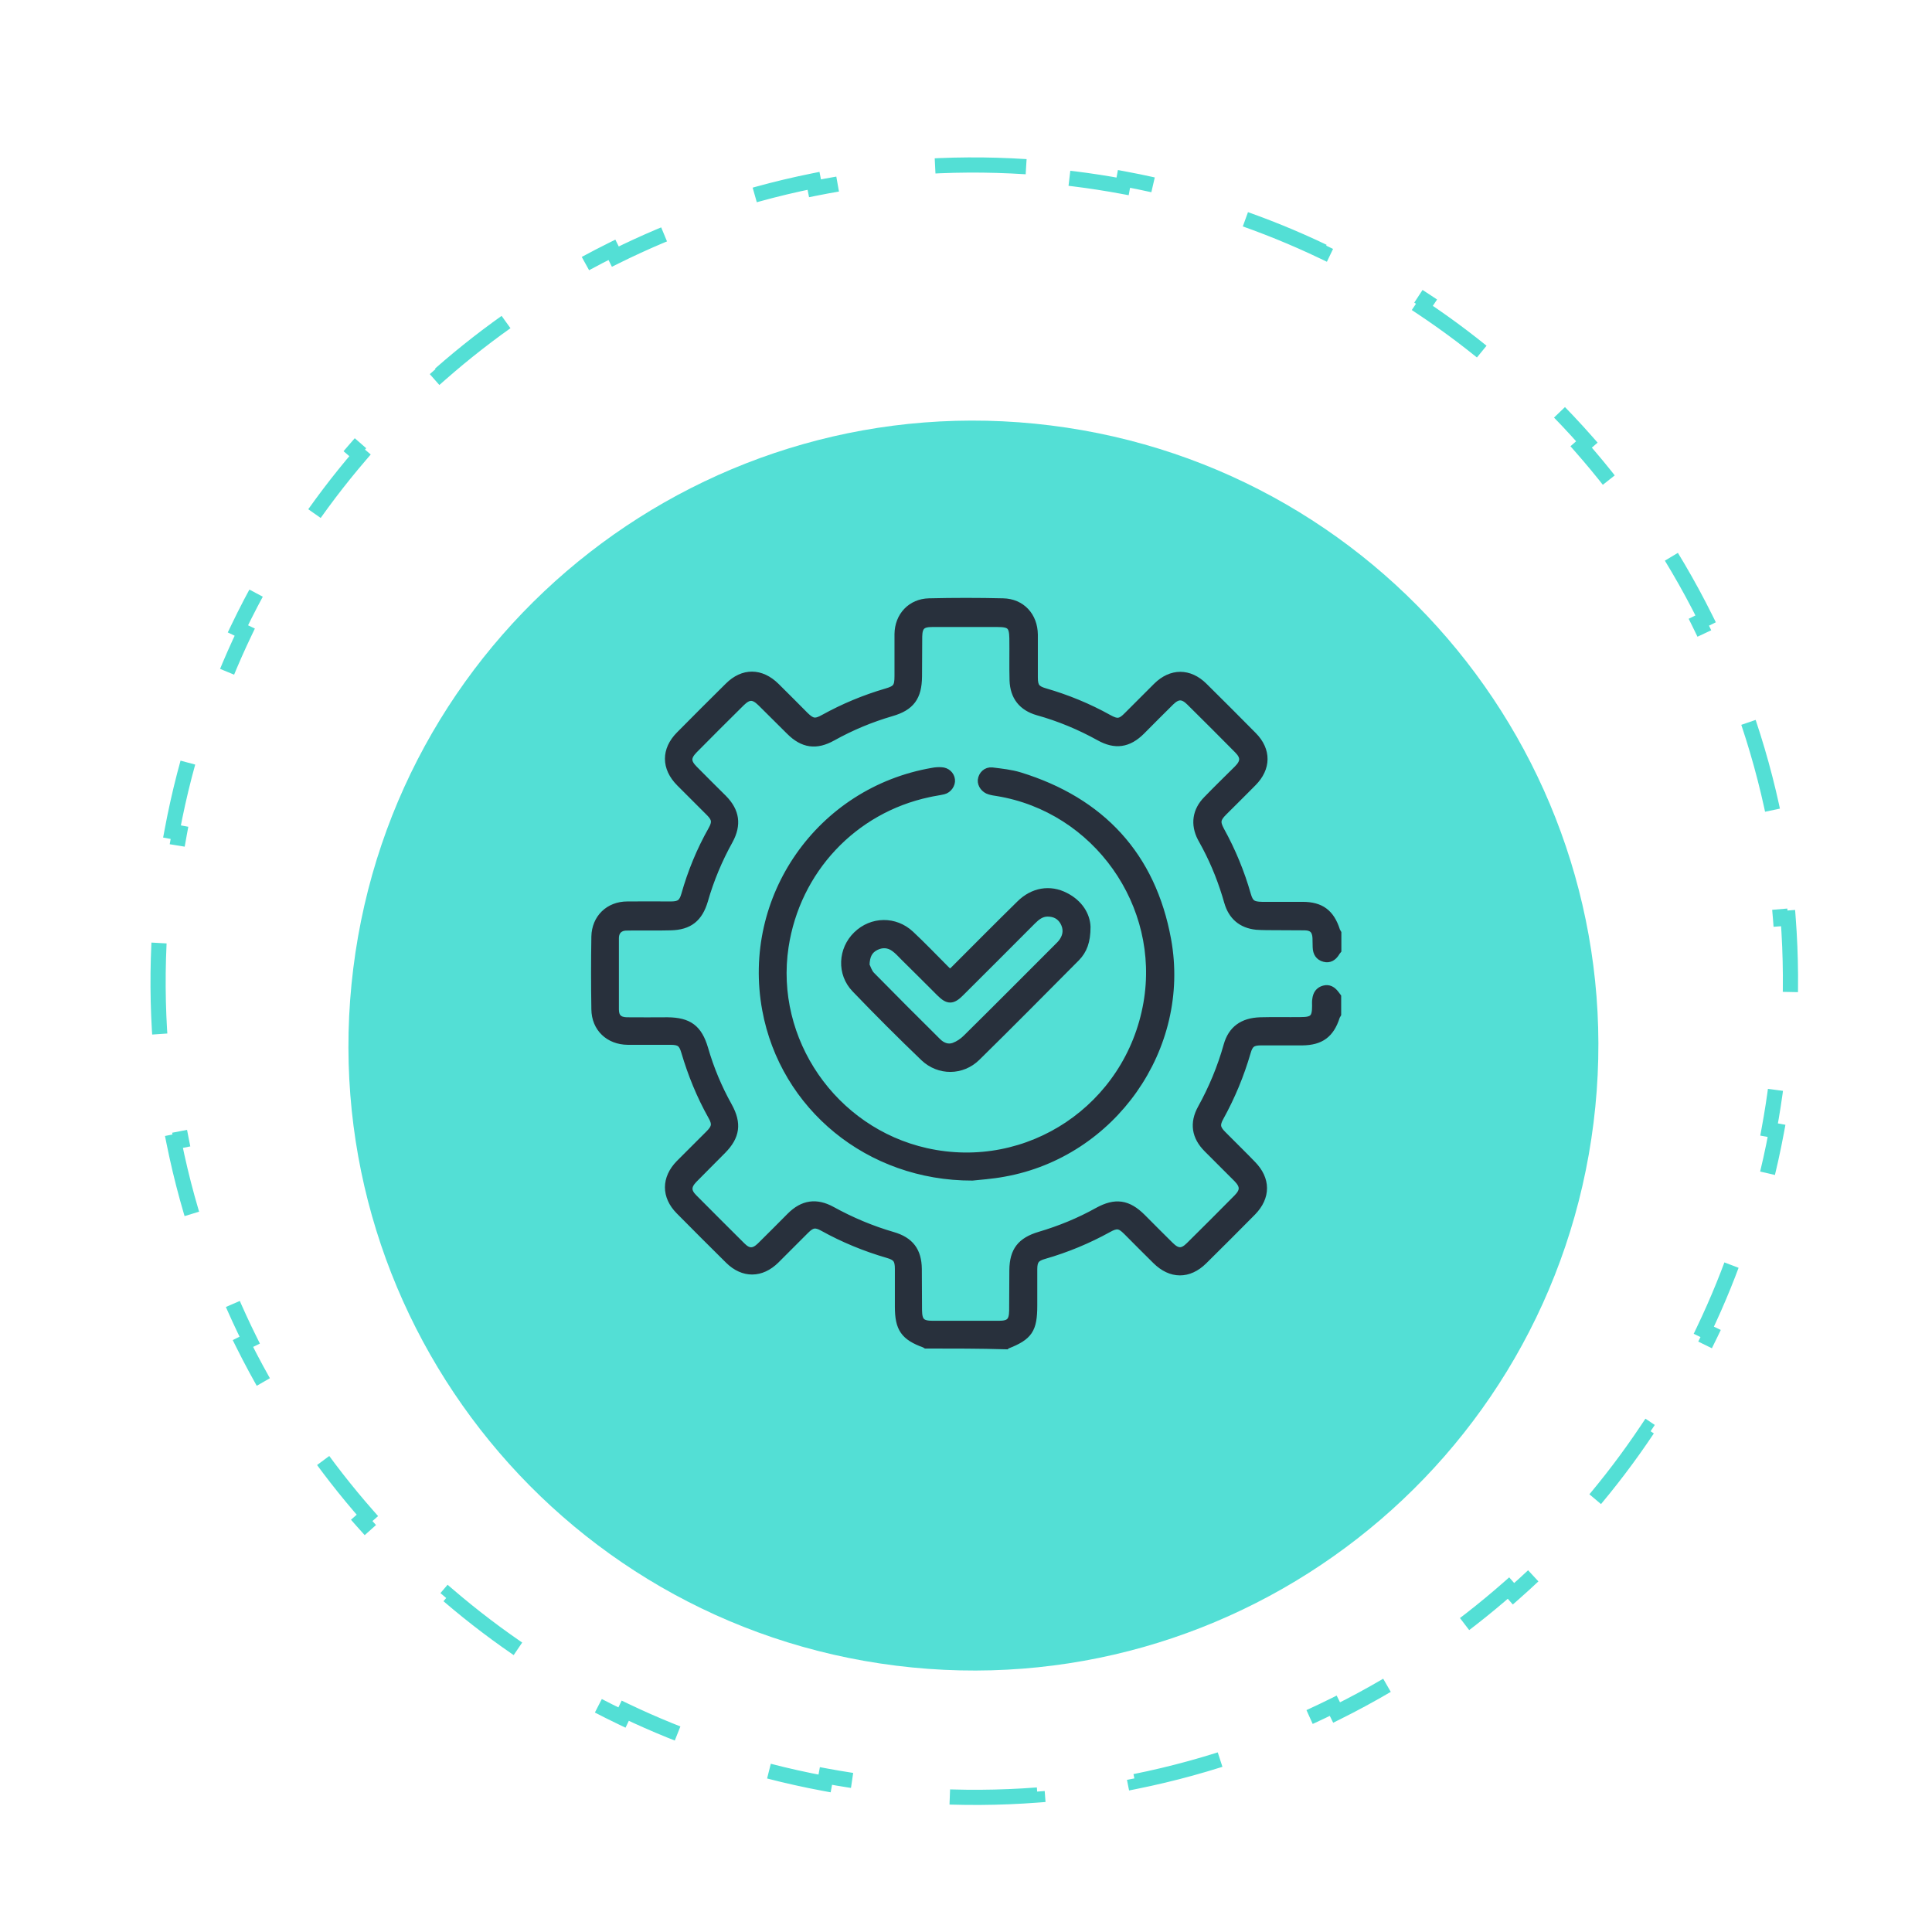 <svg viewBox="0 0 140 140" fill="none" xmlns="http://www.w3.org/2000/svg">
<g transform="translate(-24 -18) scale(1.1)">
<g filter="url(#filter0_bd_1054_3547)">
<path d="M126.794 86.334C129.606 63.773 113.597 43.203 91.036 40.391C68.474 37.579 47.905 53.588 45.092 76.149C42.28 98.71 58.289 119.28 80.851 122.092C103.412 124.905 123.981 108.895 126.794 86.334Z" fill="#53DFD5"/>
</g>
<path d="M82.806 104.949C82.78 104.936 82.755 104.911 82.729 104.898C81.389 104.413 81.019 103.877 81.019 102.448C81.019 101.619 81.019 100.789 81.019 99.96C81.019 99.347 80.879 99.156 80.305 98.99C78.812 98.556 77.383 97.969 76.03 97.217C75.545 96.949 75.29 96.987 74.882 97.395C74.218 98.046 73.58 98.71 72.917 99.36C71.96 100.304 70.786 100.317 69.829 99.373C68.745 98.301 67.66 97.217 66.575 96.119C65.631 95.162 65.644 93.989 66.575 93.031C67.226 92.368 67.89 91.73 68.54 91.067C68.962 90.645 69 90.39 68.706 89.88C67.954 88.54 67.379 87.124 66.945 85.656C66.78 85.082 66.588 84.942 65.989 84.942C65.044 84.942 64.1 84.942 63.169 84.942C61.931 84.929 61.038 84.087 61.025 82.849C60.999 81.254 60.999 79.659 61.025 78.064C61.05 76.852 61.931 75.998 63.143 75.998C64.1 75.985 65.057 75.998 66.014 75.998C66.588 75.998 66.792 75.844 66.945 75.308C67.367 73.816 67.954 72.386 68.719 71.034C69 70.536 68.962 70.281 68.566 69.886C67.915 69.222 67.252 68.584 66.601 67.921C65.631 66.938 65.631 65.764 66.588 64.794C67.647 63.723 68.719 62.651 69.804 61.579C70.773 60.609 71.947 60.622 72.93 61.592C73.58 62.23 74.218 62.881 74.856 63.519C75.303 63.952 75.533 63.991 76.081 63.684C77.395 62.957 78.774 62.383 80.215 61.962C80.879 61.77 80.994 61.605 80.994 60.903C80.994 59.984 80.994 59.053 80.994 58.134C81.007 56.947 81.836 56.054 83.022 56.029C84.643 55.99 86.276 55.99 87.897 56.029C89.109 56.054 89.925 56.947 89.938 58.172C89.938 59.117 89.938 60.048 89.938 60.992C89.938 61.592 90.079 61.783 90.653 61.949C92.107 62.37 93.511 62.944 94.838 63.684C95.412 64.003 95.642 63.978 96.101 63.506C96.752 62.868 97.377 62.217 98.028 61.579C98.985 60.635 100.159 60.635 101.116 61.579C102.2 62.651 103.285 63.736 104.369 64.833C105.314 65.79 105.301 66.964 104.344 67.921C103.706 68.571 103.055 69.209 102.417 69.847C101.971 70.294 101.932 70.524 102.226 71.072C102.966 72.412 103.553 73.828 103.974 75.308C104.14 75.883 104.331 76.01 104.943 76.023C105.837 76.023 106.73 76.023 107.623 76.023C108.822 76.023 109.473 76.508 109.843 77.656C109.856 77.72 109.907 77.771 109.932 77.822C109.932 78.205 109.932 78.588 109.932 78.97C109.894 79.022 109.843 79.06 109.818 79.124C109.639 79.404 109.397 79.57 109.065 79.481C108.708 79.391 108.554 79.124 108.542 78.766C108.529 78.562 108.542 78.345 108.529 78.141C108.503 77.656 108.287 77.414 107.789 77.401C106.947 77.388 106.105 77.401 105.25 77.388C105.033 77.388 104.803 77.376 104.586 77.363C103.604 77.261 102.979 76.712 102.711 75.781C102.353 74.517 101.881 73.305 101.269 72.144C101.167 71.953 101.052 71.749 100.95 71.557C100.49 70.664 100.618 69.771 101.32 69.056C101.983 68.367 102.672 67.704 103.349 67.028C103.808 66.568 103.821 66.211 103.361 65.751C102.315 64.692 101.269 63.646 100.21 62.6C99.75 62.141 99.393 62.141 98.934 62.587C98.283 63.225 97.645 63.876 97.007 64.514C96.152 65.369 95.284 65.496 94.238 64.909C92.95 64.195 91.597 63.633 90.181 63.238C89.16 62.944 88.611 62.255 88.573 61.184C88.547 60.265 88.573 59.333 88.56 58.415C88.547 57.585 88.369 57.419 87.527 57.419C86.098 57.419 84.656 57.419 83.227 57.419C82.55 57.419 82.334 57.624 82.321 58.3C82.308 59.18 82.321 60.048 82.308 60.928C82.295 62.281 81.823 62.932 80.534 63.302C79.182 63.697 77.893 64.233 76.656 64.922C75.584 65.522 74.716 65.394 73.848 64.527C73.21 63.901 72.585 63.263 71.947 62.638C71.462 62.166 71.131 62.166 70.646 62.638C69.599 63.672 68.566 64.705 67.532 65.751C67.06 66.236 67.06 66.568 67.545 67.053C68.183 67.704 68.834 68.342 69.472 68.98C70.288 69.809 70.416 70.689 69.855 71.723C69.153 72.986 68.604 74.3 68.209 75.678C67.864 76.852 67.213 77.376 65.989 77.401C65.082 77.427 64.177 77.401 63.258 77.414C63.105 77.414 62.926 77.414 62.786 77.465C62.467 77.58 62.339 77.848 62.339 78.179C62.339 79.736 62.339 81.305 62.339 82.862C62.339 83.373 62.582 83.615 63.105 83.628C63.998 83.641 64.891 83.628 65.784 83.628C67.188 83.641 67.826 84.113 68.221 85.452C68.604 86.779 69.127 88.03 69.804 89.242C70.429 90.377 70.314 91.22 69.408 92.138C68.783 92.776 68.145 93.401 67.52 94.04C67.086 94.486 67.073 94.843 67.507 95.277C68.566 96.336 69.625 97.408 70.684 98.454C71.118 98.888 71.475 98.888 71.922 98.454C72.585 97.804 73.236 97.14 73.887 96.489C74.716 95.66 75.596 95.532 76.617 96.094C77.893 96.796 79.22 97.357 80.624 97.765C81.772 98.097 82.282 98.773 82.295 99.96C82.308 100.866 82.295 101.785 82.308 102.691C82.321 103.418 82.525 103.622 83.265 103.622C84.719 103.622 86.161 103.622 87.616 103.622C88.318 103.622 88.535 103.418 88.547 102.716C88.56 101.823 88.547 100.93 88.56 100.037C88.573 98.761 89.071 98.123 90.308 97.753C91.648 97.357 92.924 96.834 94.136 96.158C95.297 95.52 96.114 95.635 97.058 96.579C97.671 97.191 98.27 97.804 98.883 98.403C99.368 98.888 99.712 98.901 100.184 98.429C101.243 97.382 102.289 96.336 103.336 95.277C103.782 94.818 103.782 94.473 103.323 94.001C102.672 93.338 102.009 92.7 101.358 92.036C100.567 91.245 100.427 90.352 100.963 89.382C101.69 88.068 102.264 86.69 102.672 85.235C102.966 84.189 103.68 83.666 104.841 83.628C105.735 83.602 106.628 83.628 107.521 83.615C108.325 83.615 108.503 83.424 108.503 82.632C108.503 82.492 108.491 82.339 108.516 82.199C108.554 81.867 108.708 81.624 109.039 81.535C109.358 81.446 109.588 81.599 109.779 81.841C109.83 81.905 109.869 81.969 109.92 82.033C109.92 82.415 109.92 82.798 109.92 83.181C109.894 83.232 109.843 83.283 109.83 83.347C109.46 84.495 108.81 84.967 107.61 84.98C106.704 84.98 105.798 84.98 104.88 84.98C104.318 84.98 104.114 85.133 103.961 85.682C103.527 87.175 102.94 88.591 102.187 89.956C101.907 90.454 101.958 90.709 102.353 91.105C103.004 91.768 103.668 92.406 104.306 93.07C105.275 94.052 105.275 95.213 104.318 96.196C103.259 97.268 102.187 98.34 101.103 99.411C100.12 100.381 98.959 100.368 97.977 99.398C97.326 98.761 96.688 98.11 96.05 97.472C95.603 97.025 95.374 97 94.825 97.306C93.485 98.046 92.069 98.633 90.602 99.054C90.053 99.207 89.9 99.411 89.9 99.973C89.9 100.764 89.9 101.568 89.9 102.359C89.9 103.954 89.606 104.4 88.139 104.974C88.126 104.974 88.114 104.987 88.101 105C86.378 104.949 84.592 104.949 82.806 104.949Z" fill="#28303C" stroke="#28303C" stroke-width="0.5"/>
<path d="M85.869 93.886C79.043 93.899 73.454 89.242 72.28 82.888C70.915 75.513 75.84 68.469 83.253 67.193C83.445 67.155 83.636 67.142 83.828 67.155C84.172 67.168 84.44 67.41 84.478 67.729C84.516 68.023 84.287 68.367 83.968 68.444C83.649 68.52 83.304 68.559 82.985 68.635C78.022 69.694 74.283 73.688 73.518 78.728C72.586 84.891 76.695 90.862 82.82 92.24C89.582 93.759 96.192 89.319 97.391 82.454C98.527 75.947 94.048 69.63 87.528 68.559C87.349 68.533 87.183 68.508 87.017 68.457C86.686 68.367 86.456 68.048 86.481 67.755C86.52 67.41 86.8 67.13 87.171 67.168C87.783 67.244 88.408 67.308 88.995 67.487C94.367 69.146 97.71 72.744 98.718 78.269C100.019 85.401 95.082 92.355 87.962 93.631C87.145 93.784 86.316 93.835 85.869 93.886Z" fill="#28303C" stroke="#28303C" stroke-width="0.5"/>
<path d="M93.409 77.427C93.409 78.383 93.179 78.971 92.719 79.443C90.538 81.637 88.368 83.832 86.161 86.001C85.191 86.958 83.686 86.971 82.691 86.026C81.147 84.546 79.641 83.041 78.161 81.497C77.191 80.489 77.28 78.919 78.263 77.963C79.258 76.993 80.776 76.967 81.797 77.924C82.576 78.651 83.316 79.43 84.069 80.183C84.4 80.514 84.413 80.514 84.745 80.183C86.161 78.766 87.577 77.337 89.007 75.934C89.861 75.079 90.984 74.887 91.992 75.411C92.924 75.883 93.383 76.674 93.409 77.427ZM78.85 79.953C78.926 80.093 79.016 80.425 79.22 80.629C80.662 82.097 82.116 83.551 83.571 84.993C83.864 85.287 84.26 85.452 84.668 85.299C84.974 85.184 85.255 84.993 85.485 84.763C87.488 82.786 89.479 80.782 91.469 78.792C91.609 78.651 91.75 78.524 91.852 78.358C92.12 77.95 92.133 77.516 91.903 77.095C91.673 76.686 91.303 76.495 90.831 76.495C90.397 76.495 90.091 76.75 89.81 77.031C88.241 78.613 86.659 80.183 85.076 81.765C84.553 82.288 84.273 82.288 83.749 81.765C82.958 80.974 82.167 80.183 81.376 79.404C81.172 79.2 80.981 78.983 80.751 78.817C80.356 78.524 79.909 78.511 79.488 78.728C79.067 78.945 78.863 79.302 78.85 79.953Z" fill="#28303C" stroke="#28303C" stroke-width="0.5"/>
<path d="M89.415 27.345C86.861 27.18 84.332 27.198 81.843 27.388L81.881 27.887C79.724 28.052 77.597 28.347 75.508 28.766L75.41 28.276C72.916 28.777 70.478 29.452 68.109 30.289L68.276 30.761C66.246 31.478 64.269 32.317 62.353 33.268L62.13 32.82C59.863 33.946 57.681 35.229 55.601 36.657L55.883 37.069C54.114 38.283 52.419 39.603 50.807 41.02L50.477 40.645C48.583 42.311 46.803 44.111 45.155 46.033L45.535 46.358C44.142 47.982 42.843 49.693 41.649 51.484L41.233 51.207C39.84 53.297 38.587 55.496 37.49 57.79L37.941 58.006C37.022 59.927 36.213 61.917 35.523 63.968L35.049 63.808C34.254 66.175 33.615 68.621 33.148 71.138L33.64 71.229C33.445 72.278 33.28 73.339 33.147 74.411C33.013 75.484 32.912 76.553 32.843 77.617L32.344 77.585C32.179 80.139 32.198 82.668 32.388 85.157L32.886 85.119C33.051 87.276 33.347 89.403 33.766 91.492L33.276 91.59C33.777 94.084 34.452 96.522 35.289 98.891L35.761 98.724C36.478 100.753 37.317 102.731 38.268 104.647L37.82 104.869C38.946 107.137 40.229 109.319 41.657 111.399L42.069 111.117C43.283 112.886 44.603 114.582 46.02 116.193L45.645 116.523C47.311 118.418 49.111 120.197 51.033 121.845L51.358 121.466C52.982 122.858 54.693 124.157 56.484 125.351L56.207 125.767C58.297 127.16 60.496 128.413 62.79 129.51L63.006 129.059C64.927 129.978 66.917 130.787 68.968 131.477L68.808 131.951C71.175 132.746 73.621 133.385 76.138 133.852L76.229 133.36C77.278 133.555 78.339 133.72 79.411 133.853C80.484 133.987 81.553 134.088 82.617 134.157L82.585 134.656C85.139 134.82 87.668 134.802 90.157 134.612L90.119 134.114C92.276 133.949 94.403 133.653 96.492 133.234L96.59 133.724C99.084 133.223 101.522 132.548 103.891 131.711L103.724 131.239C105.753 130.522 107.731 129.683 109.647 128.732L109.869 129.18C112.137 128.054 114.319 126.771 116.399 125.343L116.117 124.931C117.886 123.717 119.582 122.397 121.193 120.98L121.523 121.356C123.418 119.689 125.197 117.889 126.845 115.967L126.466 115.642C127.858 114.018 129.156 112.307 130.351 110.515L130.767 110.793C132.16 108.703 133.413 106.504 134.51 104.21L134.059 103.994C134.978 102.073 135.787 100.083 136.477 98.032L136.951 98.192C137.746 95.825 138.385 93.379 138.852 90.862L138.36 90.771C138.555 89.722 138.72 88.661 138.853 87.589C138.987 86.516 139.088 85.447 139.157 84.383L139.656 84.415C139.82 81.861 139.802 79.332 139.612 76.843L139.114 76.881C138.949 74.724 138.653 72.597 138.234 70.508L138.724 70.41C138.223 67.916 137.548 65.478 136.711 63.109L136.239 63.276C135.522 61.246 134.683 59.269 133.732 57.353L134.18 57.131C133.054 54.863 131.771 52.681 130.343 50.601L129.931 50.883C128.717 49.114 127.397 47.419 125.98 45.807L126.356 45.477C124.689 43.583 122.889 41.803 120.967 40.155L120.642 40.535C119.018 39.142 117.307 37.843 115.515 36.649L115.793 36.233C113.703 34.84 111.504 33.587 109.21 32.49L108.994 32.941C107.073 32.022 105.083 31.213 103.032 30.523L103.192 30.049C100.825 29.254 98.379 28.615 95.862 28.148L95.771 28.64C94.722 28.445 93.661 28.28 92.589 28.147C91.516 28.013 90.447 27.912 89.383 27.843L89.415 27.345Z" stroke="#53DFD5" stroke-dasharray="6 7"/>
</g>
<defs>
<filter id="filter0_bd_1054_3547" x="-5.228" y="-9.929" width="182.342" height="182.342" filterUnits="userSpaceOnUse" color-interpolation-filters="sRGB">
<feFlood flood-opacity="0" result="BackgroundImageFix"/>
<feGaussianBlur in="BackgroundImageFix" stdDeviation="25"/>
<feComposite in2="SourceAlpha" operator="in" result="effect1_backgroundBlur_1054_3547"/>
<feColorMatrix in="SourceAlpha" type="matrix" values="0 0 0 0 0 0 0 0 0 0 0 0 0 0 0 0 0 0 127 0" result="hardAlpha"/>
<feOffset dy="4"/>
<feGaussianBlur stdDeviation="22"/>
<feComposite in2="hardAlpha" operator="out"/>
<feColorMatrix type="matrix" values="0 0 0 0 0 0 0 0 0 0 0 0 0 0 0 0 0 0 0.05 0"/>
<feBlend mode="normal" in2="effect1_backgroundBlur_1054_3547" result="effect2_dropShadow_1054_3547"/>
<feBlend mode="normal" in="SourceGraphic" in2="effect2_dropShadow_1054_3547" result="shape"/>
</filter>
</defs>
</svg>
